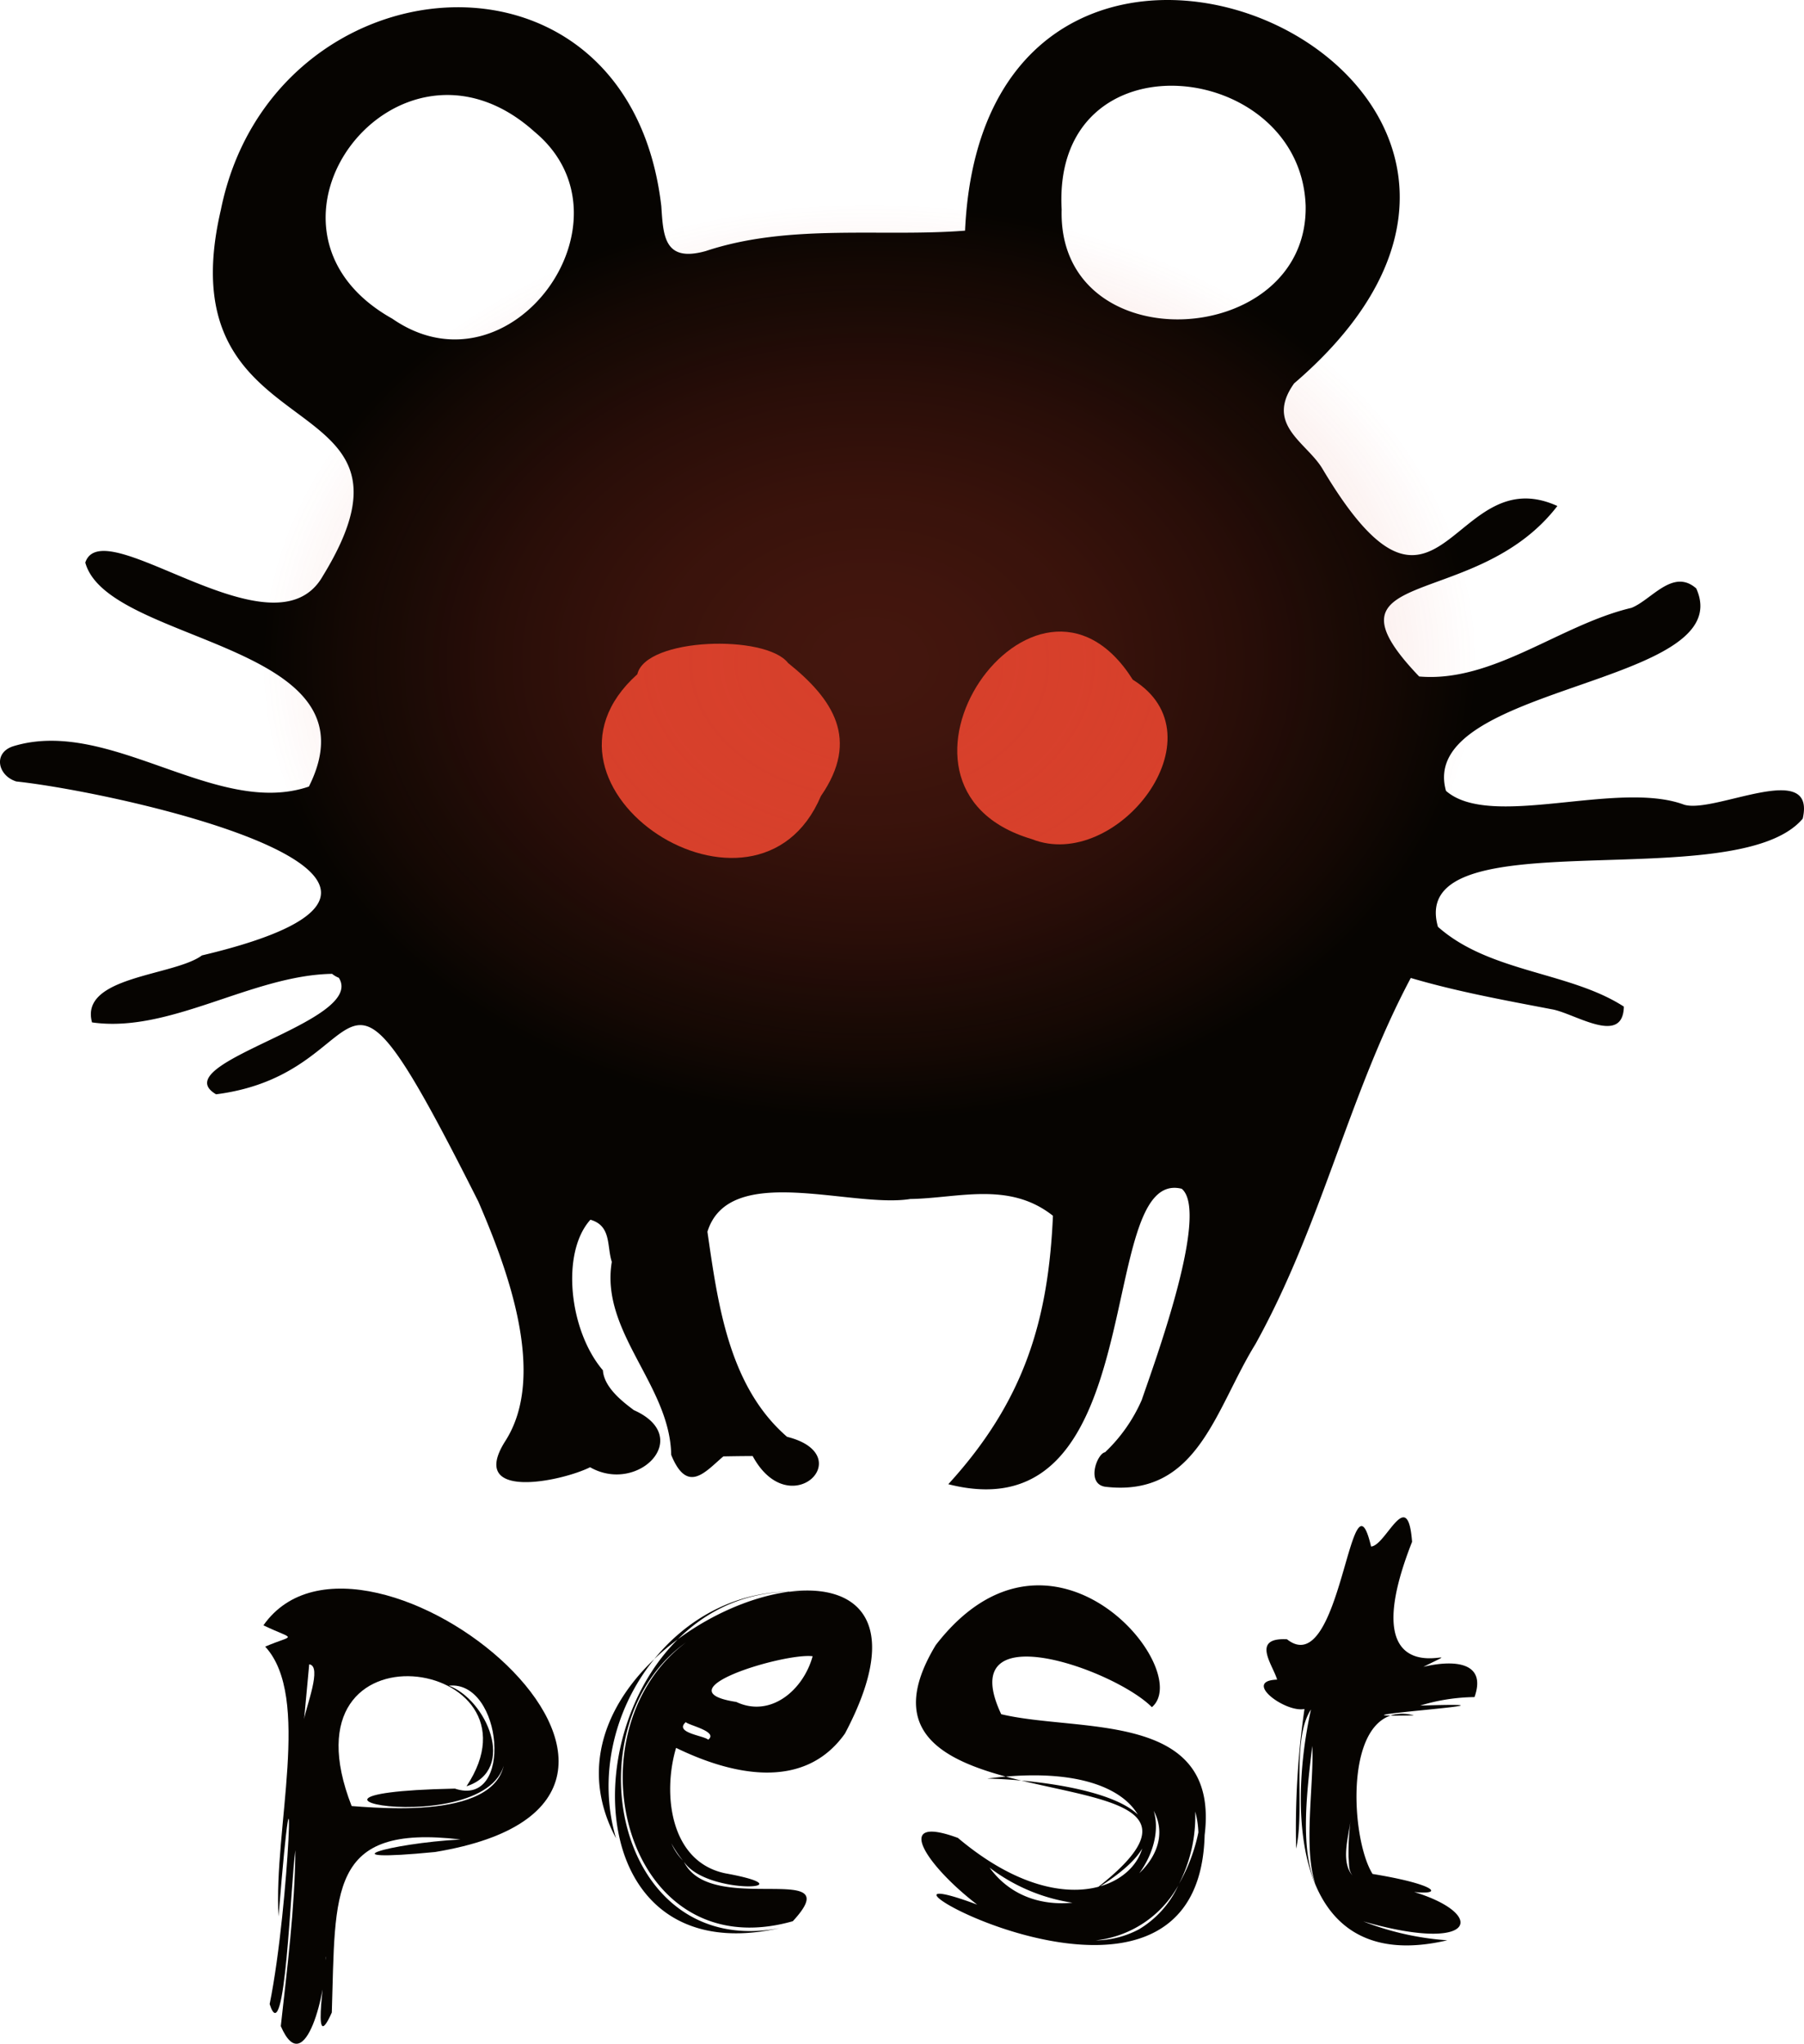 <svg xmlns="http://www.w3.org/2000/svg" xmlns:xlink="http://www.w3.org/1999/xlink" viewBox="0 0 116.616 132.087">
  <defs>
    <style>
      .a {
        fill: #060401;
      }

      .b {
          fill: #d7402b;
        }

      .c {
        opacity: 0.6;
        fill: url(#a);
      }

      @media (prefers-color-scheme: dark) {
        .a {
          fill: #ffb5b5;
        }
        
        .c {
          opacity: 0.8;
        }
      }
    </style>
    <radialGradient id="a" cx="46.163" cy="42.779" r="29.64" gradientTransform="translate(-5.018) scale(1.326 1)" gradientUnits="userSpaceOnUse">
      <stop offset="0" stop-color="#d7402b" stop-opacity="0.5"/>
      <stop offset="0.165" stop-color="#d7402b" stop-opacity="0.474"/>
      <stop offset="0.374" stop-color="#d7402b" stop-opacity="0.401"/>
      <stop offset="0.608" stop-color="#d7402b" stop-opacity="0.28"/>
      <stop offset="0.857" stop-color="#d7402b" stop-opacity="0.112"/>
      <stop offset="1" stop-color="#d7402b" stop-opacity="0"/>
    </radialGradient>
  </defs>
  <g>
    <path class="a" d="M116.533,52.91c.893-3.882-5.712-.298-7.669-.904-4.308-1.606-12.498,1.638-15.391-.893-1.936-6.892,19.028-6.765,16.178-13.082-1.51-1.33-2.893.745-4.191,1.255-4.605,1.085-8.956,4.85-13.721,4.435-6.914-7.233,3.659-4.148,8.934-11.019-6.868-3.114-7.624,10.298-15.178-2.393-1.021-1.723-3.755-2.84-1.84-5.53C106.822,4.93,63.714-14.204,62.384,14.907c-5.424.425-11.349-.479-16.763,1.319-2.702.755-2.744-1-2.872-2.904-2.118-18.207-25.174-16.112-28.473.245C10.533,29.649,28.721,24.416,20.872,37.221c-3.127,5.531-14.21-4.308-15.359-.862,1.446,5.297,19.134,5.137,14.455,14.476C13.99,52.878,7.087,46.315.854,48.23c-1.319.425-1,1.904.202,2.276,6.999.755,32.217,6.446,11.998,11.242C11.246,63.089,5.13,63.078,5.949,66.077c5.031.723,10.328-3.053,15.518-3.138a1.619,1.619,0,0,0,.436.255c1.808,2.872-11.391,5.499-7.935,7.53C24.839,69.343,21.063,58.079,30.923,77.66c1.808,4.191,4.499,11.2,1.734,15.486C30.21,97.018,36.294,95.752,38.145,94.827c3.095,1.766,6.754-1.946,2.829-3.691-.649-.489-1.925-1.436-2-2.574-2.181-2.548-2.735-7.596-.808-9.732,1.372.394,1.053,1.712,1.383,2.723-.755,4.531,3.765,7.967,3.84,12.476,1.053,2.585,2.223,1.064,3.372.096.627-.011,1.255-.021,1.883-.021v-.021c2.404,4.478,6.956-.043,2.234-1.223-3.786-3.276-4.478-8.647-5.148-13.253,1.404-4.531,9.328-1.5,13.114-2.117,3.063-.043,6.382-1.17,9.222,1.085-.298,6.669-1.798,11.913-6.765,17.348C74.635,99.33,70.682,75.406,76.392,76.83c1.833,1.548-1.831,11.42-2.585,13.647a10.377,10.377,0,0,1-2.373,3.382c-.515.082-1.244,2.035.009,2.229,5.992.705,7.107-5.005,9.711-9.216,4.295-7.747,6.023-16.117,10.043-23.666,2.999.883,6.052,1.436,9.105,2.021,1.446.234,4.616,2.414,4.669-.17-3.499-2.266-8.679-2.191-12.019-5.159C90.921,52.708,112.204,58.047,116.533,52.91ZM25.36,20.597c-10.466-5.86.319-20.06,9.19-12.083C41.431,14.215,32.997,25.883,25.36,20.597Zm43.268-7.062c-.627-11.476,15.433-9.732,15.773-.245C84.582,22.597,68.351,23.49,68.628,13.535Z"/>
    <g>
      <path class="b" d="M73.228,43.929c-6.298-9.97-17.957,6.921-6.526,10.303C72.145,56.402,79.129,47.561,73.228,43.929Z"/>
      <path class="b" d="M50.944,42.849c-1.446-1.871-9.201-1.639-9.744.725-8.165,7.334,7.718,17.653,11.864,7.877l0.0 0C55.606,47.78,53.843,45.174,50.944,42.849Z"/>
    </g>
  </g>
  <g>
    <path class="a" d="M18.152,130.948c.412-3.77.903-7.538.944-11.373-.314,2.076-.652,13.143-1.665,9.949,1.318-6.477,1.728-19.936.575-5.662-.333-5.676,2.148-14.173-.863-17.442,1.941-.831,1.999-.365-.115-1.376,6.486-9.238,31.787,11.241,11.093,14.651-7.242.706-3.026-.551,1.645-.811-8.582-1.012-8.063,3.334-8.317,11.184-1.436,3.232-.259-3.442-.402-3.608C21.154,128.517,19.722,134.588,18.152,130.948Zm1.507-19.838c.112-.767,1.19-3.447.329-3.545Zm3.072,5.614c3.296.258,11.386.743,9.664-4.627,2.835,7.532-18.399,3.808-2.99,3.5,3.815,1.28,3.094-7.031-.393-6.651,2.405.878,4.44,5.429,1.143,6.502C35.649,107.182,17.892,104.34,22.731,116.724Z"/>
    <path class="a" d="M51.25,124.167c-10.933,3.113-14.609-12.233-6.911-18.014-7.505,5.342-4.619,20.494,6.033,18.466-15.962,3.577-12.779-23.088,1.905-21.692-8.522-.875-14.755,8.076-12.456,15.88-7.292-13.685,24.147-24.462,14.803-6.774-2.675,3.783-7.407,2.643-10.92.931-.882,2.958-.4,7.361,3.179,8.108,5.662,1.024-1.211,1.466-2.67-.747C45.937,123.911,54.978,120.14,51.25,124.167Zm-3.658-14.173c2.227,1.053,4.345-.776,4.938-2.952C50.712,106.812,42.635,109.235,47.592,109.995ZM45.779,112.436c.681-.526-1.279-.934-1.447-1.136C43.549,111.992,45.519,112.174,45.779,112.436Zm-1.63,7.815a7.2,7.2,0,0,1-.747-1.112A3.62,3.62,0,0,0,44.149,120.251Z"/>
    <path class="a" d="M61.923,118.784c11.98,10.093,18.814-6.042,1.894-3.834,5.216.114,15.715,1.837,6.933,7.193,12.629-9.725-18.025-2.973-10.26-15.822,7.483-9.689,16.789,1.625,13.971,4.013-2.392-2.426-12.857-6.169-9.739.454,5.025,1.206,14.145-.287,13.15,7.815-.438,17.112-31.617-3.422-9.284,6.794C64.57,126.007,55.202,116.303,61.923,118.784Zm7.393,4.186a11.716,11.716,0,0,1-5.346-2.265c4.366,6.003,15.961-1.121,8.56-5.663C77.205,116.663,73.587,123.962,69.316,122.969Zm1.396-.796c-.023-0-.047-.003-.07-.005C70.665,122.171,70.69,122.173,70.712,122.174Zm6.56-5.198c-.001.024-.005.058-.009.104C77.267,117.033,77.271,116.999,77.272,116.975Zm.195,1.452a5.832,5.832,0,0,0-.204-1.348,9.607,9.607,0,0,1-1.051,4.675A11.294,11.294,0,0,0,77.467,118.427Zm-3.846,6.266a6.423,6.423,0,0,0,2.546-2.836,6.971,6.971,0,0,1-5.338,3.549A6.119,6.119,0,0,0,73.622,124.692Z"/>
    <path class="a" d="M95.317,109.682a12.47,12.47,0,0,0-3.513.549c8.729-.266-7.736.804-.402.632-4.596-1.155-4.197,7.82-2.675,10.25,5.613.916,4.6,1.895-.496.518,7.922.971,8.588,5.04-.106,2.548a18.423,18.423,0,0,0,5.432,1.221c-9.762,2.289-10.377-7.773-8.813-14.915-1.29,1.972-.374,6.349-.957,8.992a53.829,53.829,0,0,1,.538-9.025c-1.237.255-4.04-1.824-1.768-1.899-.275-.954-1.714-2.73.637-2.608,3.524,2.792,4.113-11.632,5.436-5.995.961-.041,2.369-4.009,2.651-.303-4.413,11.205,5.06,5.912.73,8.081C93.77,107.3,96.161,107.291,95.317,109.682ZM85.035,121.751c-.807-2.255-.08-6.545-.206-8.912C84.482,115.755,84.026,119.465,85.035,121.751Zm2.138-1.714a16.678,16.678,0,0,1,.122-2.301c-.162,1.13-.606,2.605.131,3.478C87.153,120.84,87.228,120.527,87.173,120.037Zm.32,1.218a.103.103,0,0,0-.067-.041A.103.103,0,0,1,87.493,121.255Z"/>
  </g>
  <ellipse class="c" cx="56.192" cy="42.779" rx="39.301" ry="29.64"/>
</svg>
